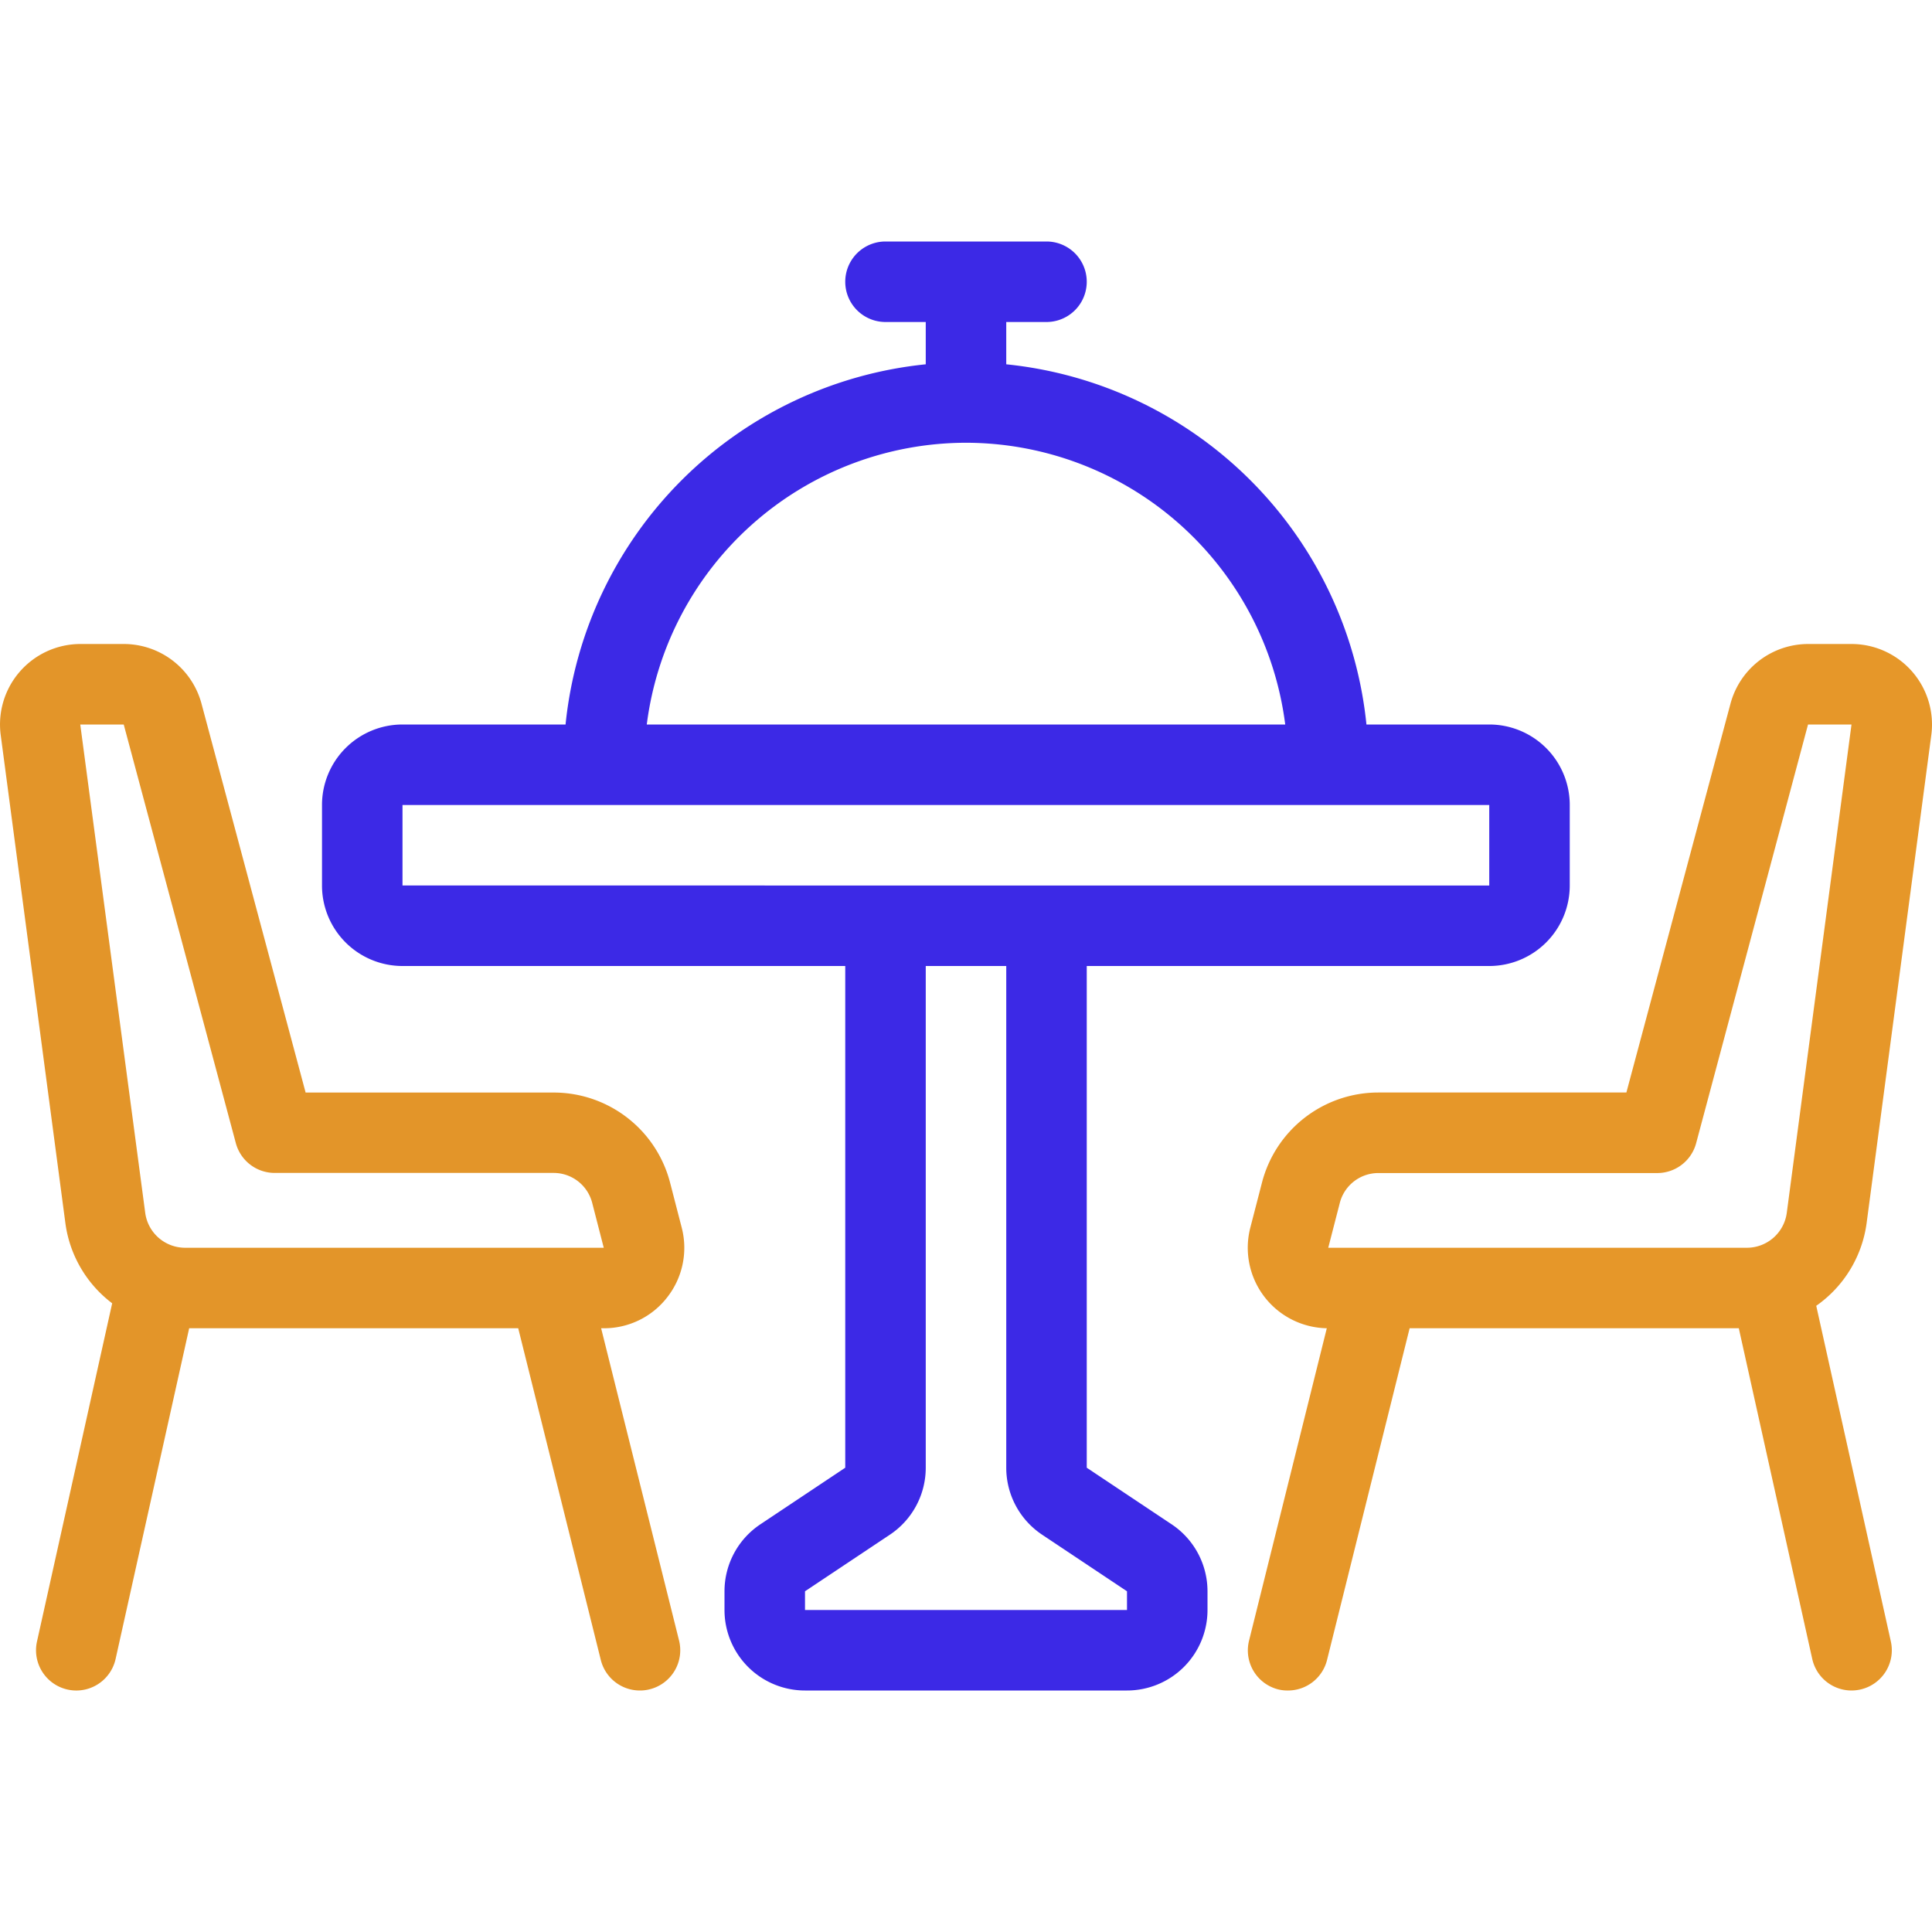 <svg xmlns="http://www.w3.org/2000/svg" viewBox="0 0 48 48"><title>Dining Table</title><g id="Dining_Table" data-name="Dining Table"><path d="M29.109,37.871,27,36.465V24H37a2,2,0,0,0,2-2V20a2,2,0,0,0-2-2H33.949A10.015,10.015,0,0,0,25,9.051V8h1a1,1,0,0,0,0-2H22a1,1,0,0,0,0,2h1V9.051A10.015,10.015,0,0,0,14.051,18H10a2,2,0,0,0-2,2v2a2,2,0,0,0,2,2H21V36.465l-2.109,1.406A2,2,0,0,0,18,39.535V40a2,2,0,0,0,2,2h8a2,2,0,0,0,2-2v-.465A2,2,0,0,0,29.109,37.871ZM24,11a8.008,8.008,0,0,1,7.931,7H16.069A8.008,8.008,0,0,1,24,11ZM10,22V20H37v2ZM28,40H20v-.465l2.109-1.406A2,2,0,0,0,23,36.465V24h2V36.465a2,2,0,0,0,.891,1.664L28,39.535Z" id="id_101" style="fill: rgb(60, 41, 230);"></path><path d="M46.374,30.4l1.608-12.133A2,2,0,0,0,46.006,16H44.92a2,2,0,0,0-1.926,1.481l-2.587,9.662H34.243a2.986,2.986,0,0,0-2.892,2.248L31.064,30.5h0a2,2,0,0,0,1.9,2.5l-1.932,7.762a1,1,0,0,0,.73,1.212A.961.961,0,0,0,32,42a1,1,0,0,0,.97-.758L35.022,33H43.2l1.825,8.217A1,1,0,0,0,46,42a1.018,1.018,0,0,0,.218-.024,1,1,0,0,0,.76-1.193l-1.854-8.341A2.992,2.992,0,0,0,46.374,30.4ZM33,31l.286-1.109a.988.988,0,0,1,.956-.747h6.932a1,1,0,0,0,.966-.741L44.92,18H46L44.392,30.133a1,1,0,0,1-.981.867L33,31Z" id="id_102" style="fill: rgb(230, 151, 41);"></path><path d="M16.58,32.227a1.993,1.993,0,0,0,.357-1.727h0l-.286-1.106a2.988,2.988,0,0,0-2.893-2.25H7.593L5.006,17.481A2,2,0,0,0,3.08,16H1.994A2,2,0,0,0,.018,18.264L1.626,30.4a2.991,2.991,0,0,0,1.161,1.98L.919,40.783a1,1,0,0,0,1.953.434L4.7,33h8.175l2.052,8.242A1,1,0,0,0,15.9,42a.961.961,0,0,0,.242-.03,1,1,0,0,0,.729-1.212L14.935,33h.07A1.981,1.981,0,0,0,16.58,32.227ZM4.589,31a1,1,0,0,1-.981-.867L1.994,18h1.08L5.859,28.4a1,1,0,0,0,.966.741h6.932a.99.99,0,0,1,.957.748L15,31Z" id="id_103" style="fill: rgb(227, 149, 41);"></path></g></svg>